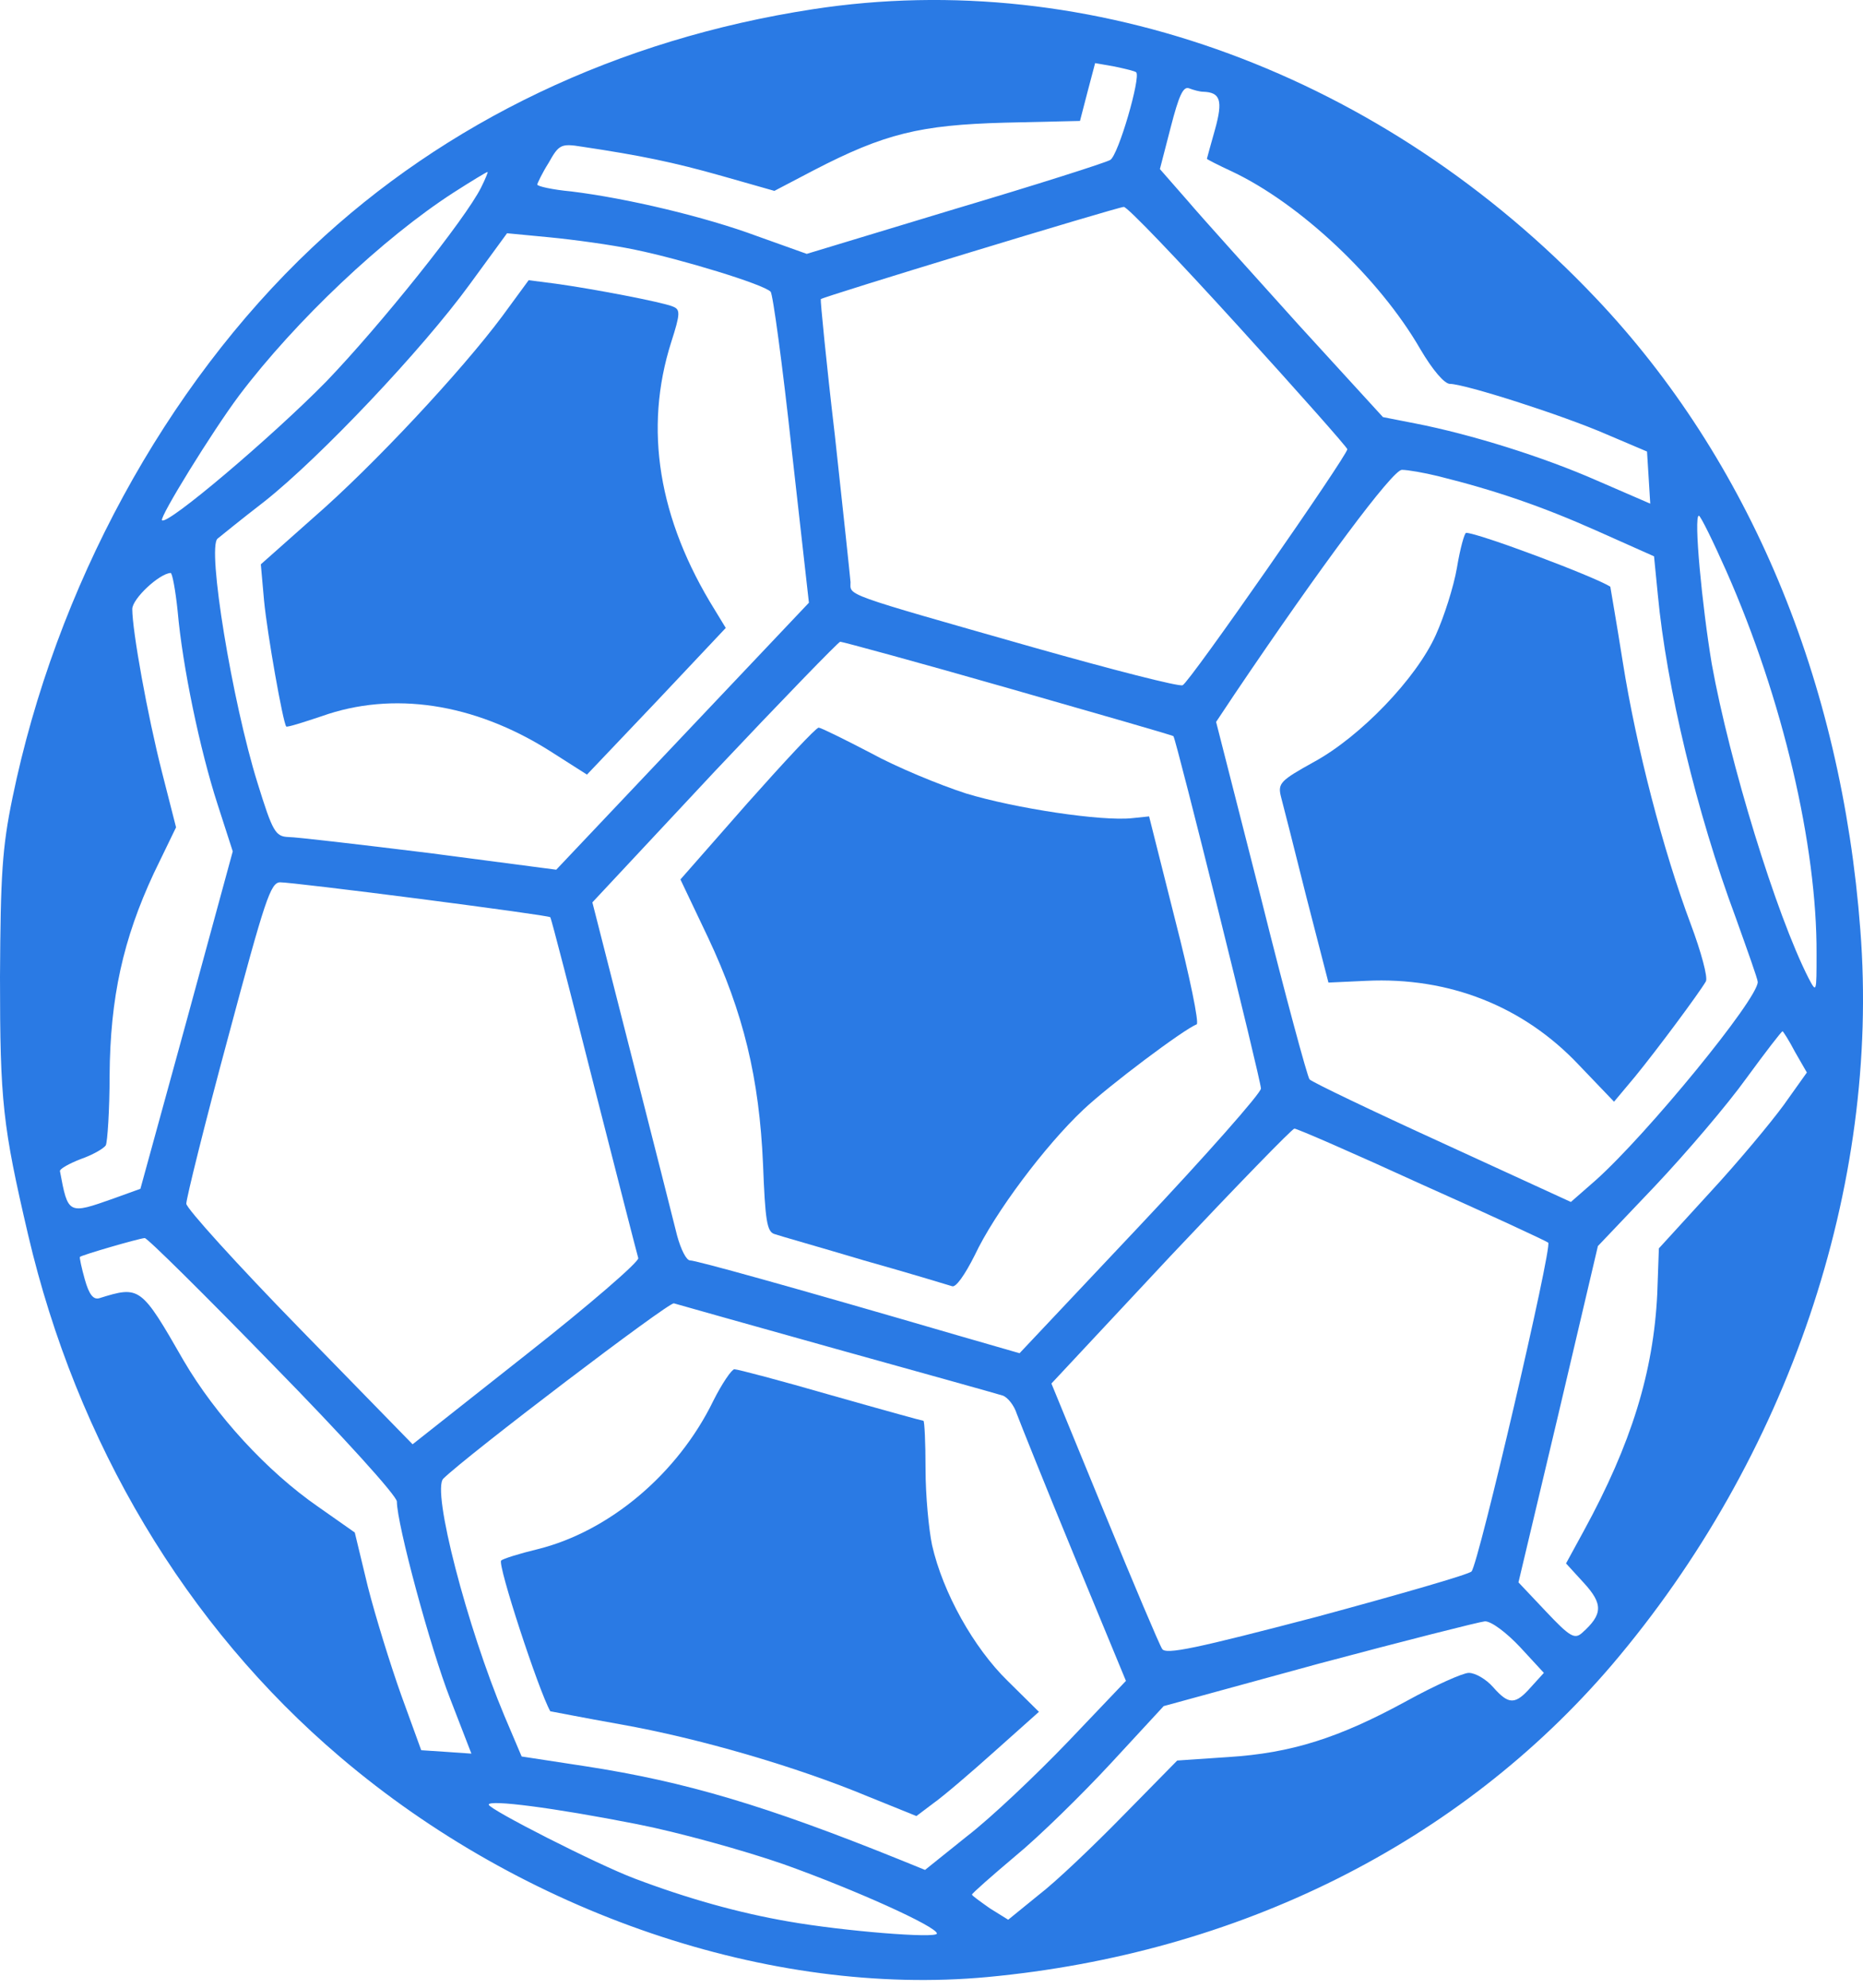 <svg width="30" height="32" viewBox="0 0 30 32" fill="none" xmlns="http://www.w3.org/2000/svg">
<path d="M13.087 0.149C9.957 0.629 7.174 1.957 5.026 3.986C2.661 6.217 0.896 9.464 0.2 12.848C0.035 13.65 0.009 14.084 0 15.726C0 17.736 0.043 18.123 0.452 19.876C1.235 23.223 2.991 26.174 5.478 28.286C8.435 30.804 12.4 32.151 15.896 31.828C19.948 31.45 23.505 29.67 25.957 26.802C28.791 23.472 30.279 19.101 29.957 14.969C29.652 10.948 28.165 7.398 25.696 4.797C22.287 1.2 17.565 -0.543 13.087 0.149ZM18.296 1.164C18.374 1.237 18.009 2.501 17.878 2.575C17.8 2.621 16.67 2.98 15.365 3.368L12.991 4.087L12.191 3.801C11.348 3.488 10.096 3.192 9.2 3.082C8.896 3.054 8.652 2.999 8.652 2.971C8.652 2.953 8.73 2.787 8.835 2.621C9 2.326 9.035 2.307 9.374 2.362C10.304 2.501 10.844 2.611 11.626 2.833L12.47 3.073L13.104 2.741C14.244 2.15 14.818 2.012 16.174 1.975L17.391 1.947L17.513 1.477L17.635 1.016L17.948 1.071C18.122 1.108 18.278 1.145 18.296 1.164ZM19.374 1.477C19.652 1.486 19.696 1.615 19.565 2.086C19.496 2.335 19.435 2.547 19.435 2.556C19.435 2.565 19.617 2.658 19.835 2.759C20.931 3.275 22.209 4.474 22.87 5.618C23.07 5.959 23.261 6.18 23.348 6.18C23.583 6.18 25.148 6.678 25.87 6.992L26.522 7.269L26.548 7.684L26.574 8.108L25.722 7.739C24.844 7.352 23.687 6.992 22.791 6.817L22.27 6.715L20.913 5.231C20.174 4.41 19.357 3.506 19.122 3.229L18.678 2.722L18.852 2.049C18.983 1.542 19.052 1.385 19.148 1.422C19.218 1.449 19.322 1.477 19.374 1.477ZM7.748 3.017C7.496 3.524 6.13 5.231 5.252 6.144C4.383 7.029 2.687 8.468 2.609 8.375C2.565 8.329 3.417 6.946 3.852 6.365C4.765 5.157 6.174 3.829 7.304 3.1C7.591 2.916 7.835 2.768 7.852 2.768C7.861 2.768 7.817 2.879 7.748 3.017ZM19.939 5.249C20.904 6.31 21.696 7.204 21.696 7.232C21.696 7.333 19.148 10.995 19.044 11.031C18.991 11.059 17.913 10.782 16.644 10.423C13.53 9.537 13.696 9.593 13.696 9.371C13.687 9.261 13.574 8.2 13.444 7.01C13.304 5.821 13.209 4.834 13.217 4.816C13.244 4.779 17.974 3.34 18.096 3.331C18.148 3.322 18.974 4.188 19.939 5.249ZM10.235 4.022C10.957 4.17 12.296 4.576 12.409 4.696C12.444 4.723 12.6 5.867 12.748 7.232L13.026 9.703L10.991 11.852L8.957 14.001L6.913 13.733C5.791 13.595 4.765 13.475 4.644 13.475C4.435 13.466 4.391 13.392 4.148 12.608C3.739 11.299 3.33 8.809 3.504 8.671C3.539 8.643 3.878 8.366 4.261 8.071C5.157 7.361 6.8 5.627 7.565 4.576L8.165 3.755L8.844 3.82C9.217 3.856 9.844 3.939 10.235 4.022ZM23.157 7.665C24.087 7.896 24.835 8.154 25.704 8.541L26.635 8.956L26.696 9.574C26.835 11.05 27.322 13.088 27.948 14.766C28.139 15.301 28.305 15.762 28.305 15.809C28.305 16.085 26.522 18.262 25.696 19L25.296 19.35L23.226 18.4C22.096 17.884 21.131 17.422 21.087 17.376C21.052 17.33 20.696 16.021 20.305 14.453L19.583 11.622L19.878 11.179C21.278 9.104 22.426 7.564 22.574 7.564C22.67 7.564 22.931 7.61 23.157 7.665ZM27.8 9.196C28.705 11.243 29.261 13.614 29.252 15.357C29.252 15.984 29.252 15.993 29.122 15.744C28.6 14.72 27.852 12.276 27.565 10.69C27.409 9.759 27.27 8.302 27.357 8.302C27.383 8.302 27.583 8.707 27.8 9.196ZM2.861 9.842C2.939 10.727 3.217 12.064 3.504 12.95L3.748 13.706L3.009 16.417L2.261 19.138L1.826 19.295C1.096 19.553 1.096 19.553 0.965 18.852C0.965 18.815 1.113 18.732 1.304 18.658C1.487 18.594 1.67 18.492 1.704 18.437C1.73 18.382 1.765 17.874 1.765 17.312C1.774 16.058 1.983 15.117 2.478 14.056L2.835 13.319L2.609 12.433C2.374 11.511 2.13 10.155 2.13 9.805C2.13 9.639 2.565 9.233 2.748 9.224C2.774 9.224 2.826 9.501 2.861 9.842ZM16.235 11.078C17.678 11.492 18.878 11.834 18.896 11.852C18.939 11.898 20.305 17.386 20.305 17.524C20.305 17.598 19.426 18.594 18.357 19.728L16.418 21.785L15.426 21.499C12.739 20.715 11.209 20.291 11.113 20.291C11.052 20.291 10.965 20.115 10.904 19.894C10.852 19.682 10.522 18.382 10.174 17.017L9.539 14.527L11.504 12.424C12.591 11.271 13.504 10.331 13.53 10.331C13.565 10.331 14.783 10.662 16.235 11.078ZM6.765 14.471C7.904 14.619 8.844 14.748 8.861 14.766C8.878 14.785 9.191 16.002 9.565 17.478C9.939 18.944 10.261 20.198 10.278 20.254C10.296 20.309 9.487 21.01 8.478 21.803L6.644 23.251L4.826 21.388C3.817 20.355 3 19.451 3 19.378C3 19.295 3.296 18.096 3.67 16.712C4.27 14.471 4.357 14.204 4.513 14.204C4.617 14.204 5.626 14.324 6.765 14.471ZM28.905 16.934L29.096 17.266L28.722 17.791C28.513 18.077 27.983 18.714 27.531 19.202L26.713 20.097L26.687 20.826C26.626 22.089 26.27 23.242 25.505 24.643L25.218 25.169L25.505 25.483C25.818 25.824 25.809 25.99 25.479 26.285C25.357 26.396 25.279 26.35 24.896 25.944L24.452 25.474L25.096 22.762L25.731 20.06L26.652 19.092C27.157 18.557 27.818 17.782 28.122 17.358C28.426 16.943 28.687 16.602 28.705 16.602C28.713 16.602 28.809 16.749 28.905 16.934ZM22.887 19.064C23.983 19.553 24.896 19.977 24.931 20.005C25 20.069 23.809 25.178 23.696 25.298C23.661 25.344 22.539 25.667 21.209 26.027C19.27 26.534 18.765 26.645 18.713 26.543C18.67 26.479 18.252 25.492 17.783 24.348L16.931 22.273L18.852 20.217C19.913 19.092 20.809 18.169 20.844 18.169C20.887 18.169 21.8 18.566 22.887 19.064ZM4.391 21.969C5.513 23.113 6.391 24.081 6.391 24.173C6.391 24.533 6.93 26.534 7.252 27.355L7.591 28.231L7.191 28.203L6.783 28.176L6.461 27.29C6.287 26.802 6.044 26.018 5.922 25.538L5.713 24.671L5.122 24.256C4.296 23.684 3.47 22.781 2.957 21.904C2.27 20.706 2.252 20.696 1.6 20.899C1.504 20.927 1.435 20.844 1.365 20.595C1.313 20.41 1.278 20.244 1.287 20.235C1.304 20.208 2.226 19.94 2.33 19.931C2.365 19.922 3.296 20.844 4.391 21.969ZM13.478 21.72C14.87 22.107 16.061 22.439 16.148 22.467C16.226 22.495 16.331 22.624 16.374 22.762C16.426 22.901 16.835 23.924 17.296 25.04L18.131 27.06L17.2 28.037C16.678 28.581 15.957 29.264 15.574 29.559L14.896 30.103L14.487 29.937C12.339 29.07 11.044 28.683 9.426 28.434L8.4 28.277L8.122 27.622C7.522 26.193 6.948 23.989 7.139 23.804C7.513 23.435 10.774 20.955 10.852 20.982C10.913 21.001 12.096 21.333 13.478 21.72ZM24.478 26.516L24.861 26.931L24.652 27.161C24.4 27.447 24.296 27.447 24.044 27.161C23.931 27.032 23.757 26.931 23.652 26.931C23.557 26.931 23.105 27.134 22.652 27.383C21.557 27.982 20.791 28.222 19.783 28.286L18.957 28.342L18.087 29.227C17.609 29.716 17 30.297 16.722 30.509L16.235 30.905L15.939 30.721C15.783 30.61 15.652 30.518 15.652 30.5C15.652 30.481 15.965 30.205 16.348 29.882C16.731 29.568 17.426 28.886 17.887 28.388L18.739 27.466L21.235 26.783C22.618 26.414 23.818 26.11 23.913 26.101C24.018 26.101 24.261 26.285 24.478 26.516ZM10.252 29.365C10.913 29.494 11.983 29.79 12.617 30.011C13.757 30.417 15.087 31.016 15.087 31.127C15.087 31.21 13.591 31.09 12.696 30.933C11.896 30.795 11.07 30.564 10.217 30.241C9.609 30.011 7.87 29.126 7.87 29.052C7.87 28.969 8.896 29.098 10.252 29.365Z" fill="#2A7AE4"/>
<path d="M8.087 5.092C7.435 5.968 6.017 7.49 5.052 8.329L4.2 9.085L4.252 9.667C4.304 10.211 4.557 11.631 4.609 11.695C4.617 11.714 4.878 11.631 5.183 11.529C6.322 11.124 7.626 11.317 8.844 12.083L9.452 12.47L10.574 11.29L11.687 10.109L11.513 9.823C10.6 8.357 10.365 6.9 10.809 5.507C10.957 5.046 10.957 4.982 10.835 4.935C10.661 4.862 9.548 4.65 8.948 4.567L8.513 4.511L8.087 5.092Z" fill="#2A7AE4"/>
<path d="M23.461 9.141C23.409 9.445 23.252 9.934 23.122 10.22C22.809 10.921 21.904 11.861 21.157 12.267C20.626 12.562 20.574 12.608 20.626 12.82C20.661 12.95 20.844 13.669 21.035 14.434L21.392 15.818L22 15.79C23.331 15.726 24.531 16.196 25.426 17.146L25.991 17.736L26.331 17.33C26.678 16.906 27.357 15.993 27.47 15.799C27.505 15.735 27.392 15.32 27.226 14.877C26.783 13.697 26.348 12.027 26.131 10.653C26.026 9.989 25.931 9.454 25.931 9.445C25.67 9.279 23.8 8.578 23.609 8.578C23.583 8.578 23.513 8.827 23.461 9.141Z" fill="#2A7AE4"/>
<path d="M12.035 12.931L10.957 14.158L11.4 15.089C11.974 16.307 12.226 17.358 12.287 18.741C12.322 19.636 12.348 19.829 12.47 19.866C12.548 19.894 13.2 20.078 13.913 20.291C14.635 20.494 15.27 20.687 15.331 20.706C15.391 20.733 15.539 20.521 15.696 20.208C16.017 19.525 16.835 18.437 17.444 17.865C17.852 17.478 19.07 16.565 19.27 16.491C19.313 16.473 19.157 15.716 18.922 14.803L18.504 13.143L18.235 13.171C17.748 13.226 16.348 13.014 15.557 12.774C15.13 12.636 14.435 12.35 14.017 12.12C13.591 11.898 13.217 11.714 13.183 11.714C13.139 11.714 12.626 12.267 12.035 12.931Z" fill="#2A7AE4"/>
<path d="M11.487 22.55C10.913 23.73 9.809 24.653 8.661 24.939C8.357 25.012 8.096 25.095 8.07 25.123C8.009 25.188 8.67 27.207 8.861 27.549C8.87 27.549 9.374 27.65 10 27.761C11.244 27.982 12.809 28.434 13.983 28.923L14.757 29.236L15.026 29.033C15.183 28.923 15.626 28.545 16.017 28.194L16.73 27.558L16.226 27.06C15.678 26.525 15.183 25.64 15.009 24.874C14.957 24.625 14.904 24.081 14.904 23.648C14.904 23.223 14.887 22.873 14.87 22.873C14.852 22.873 14.183 22.688 13.374 22.458C12.574 22.227 11.878 22.043 11.826 22.043C11.783 22.043 11.626 22.273 11.487 22.55Z" fill="#2A7AE4"/>
</svg>
